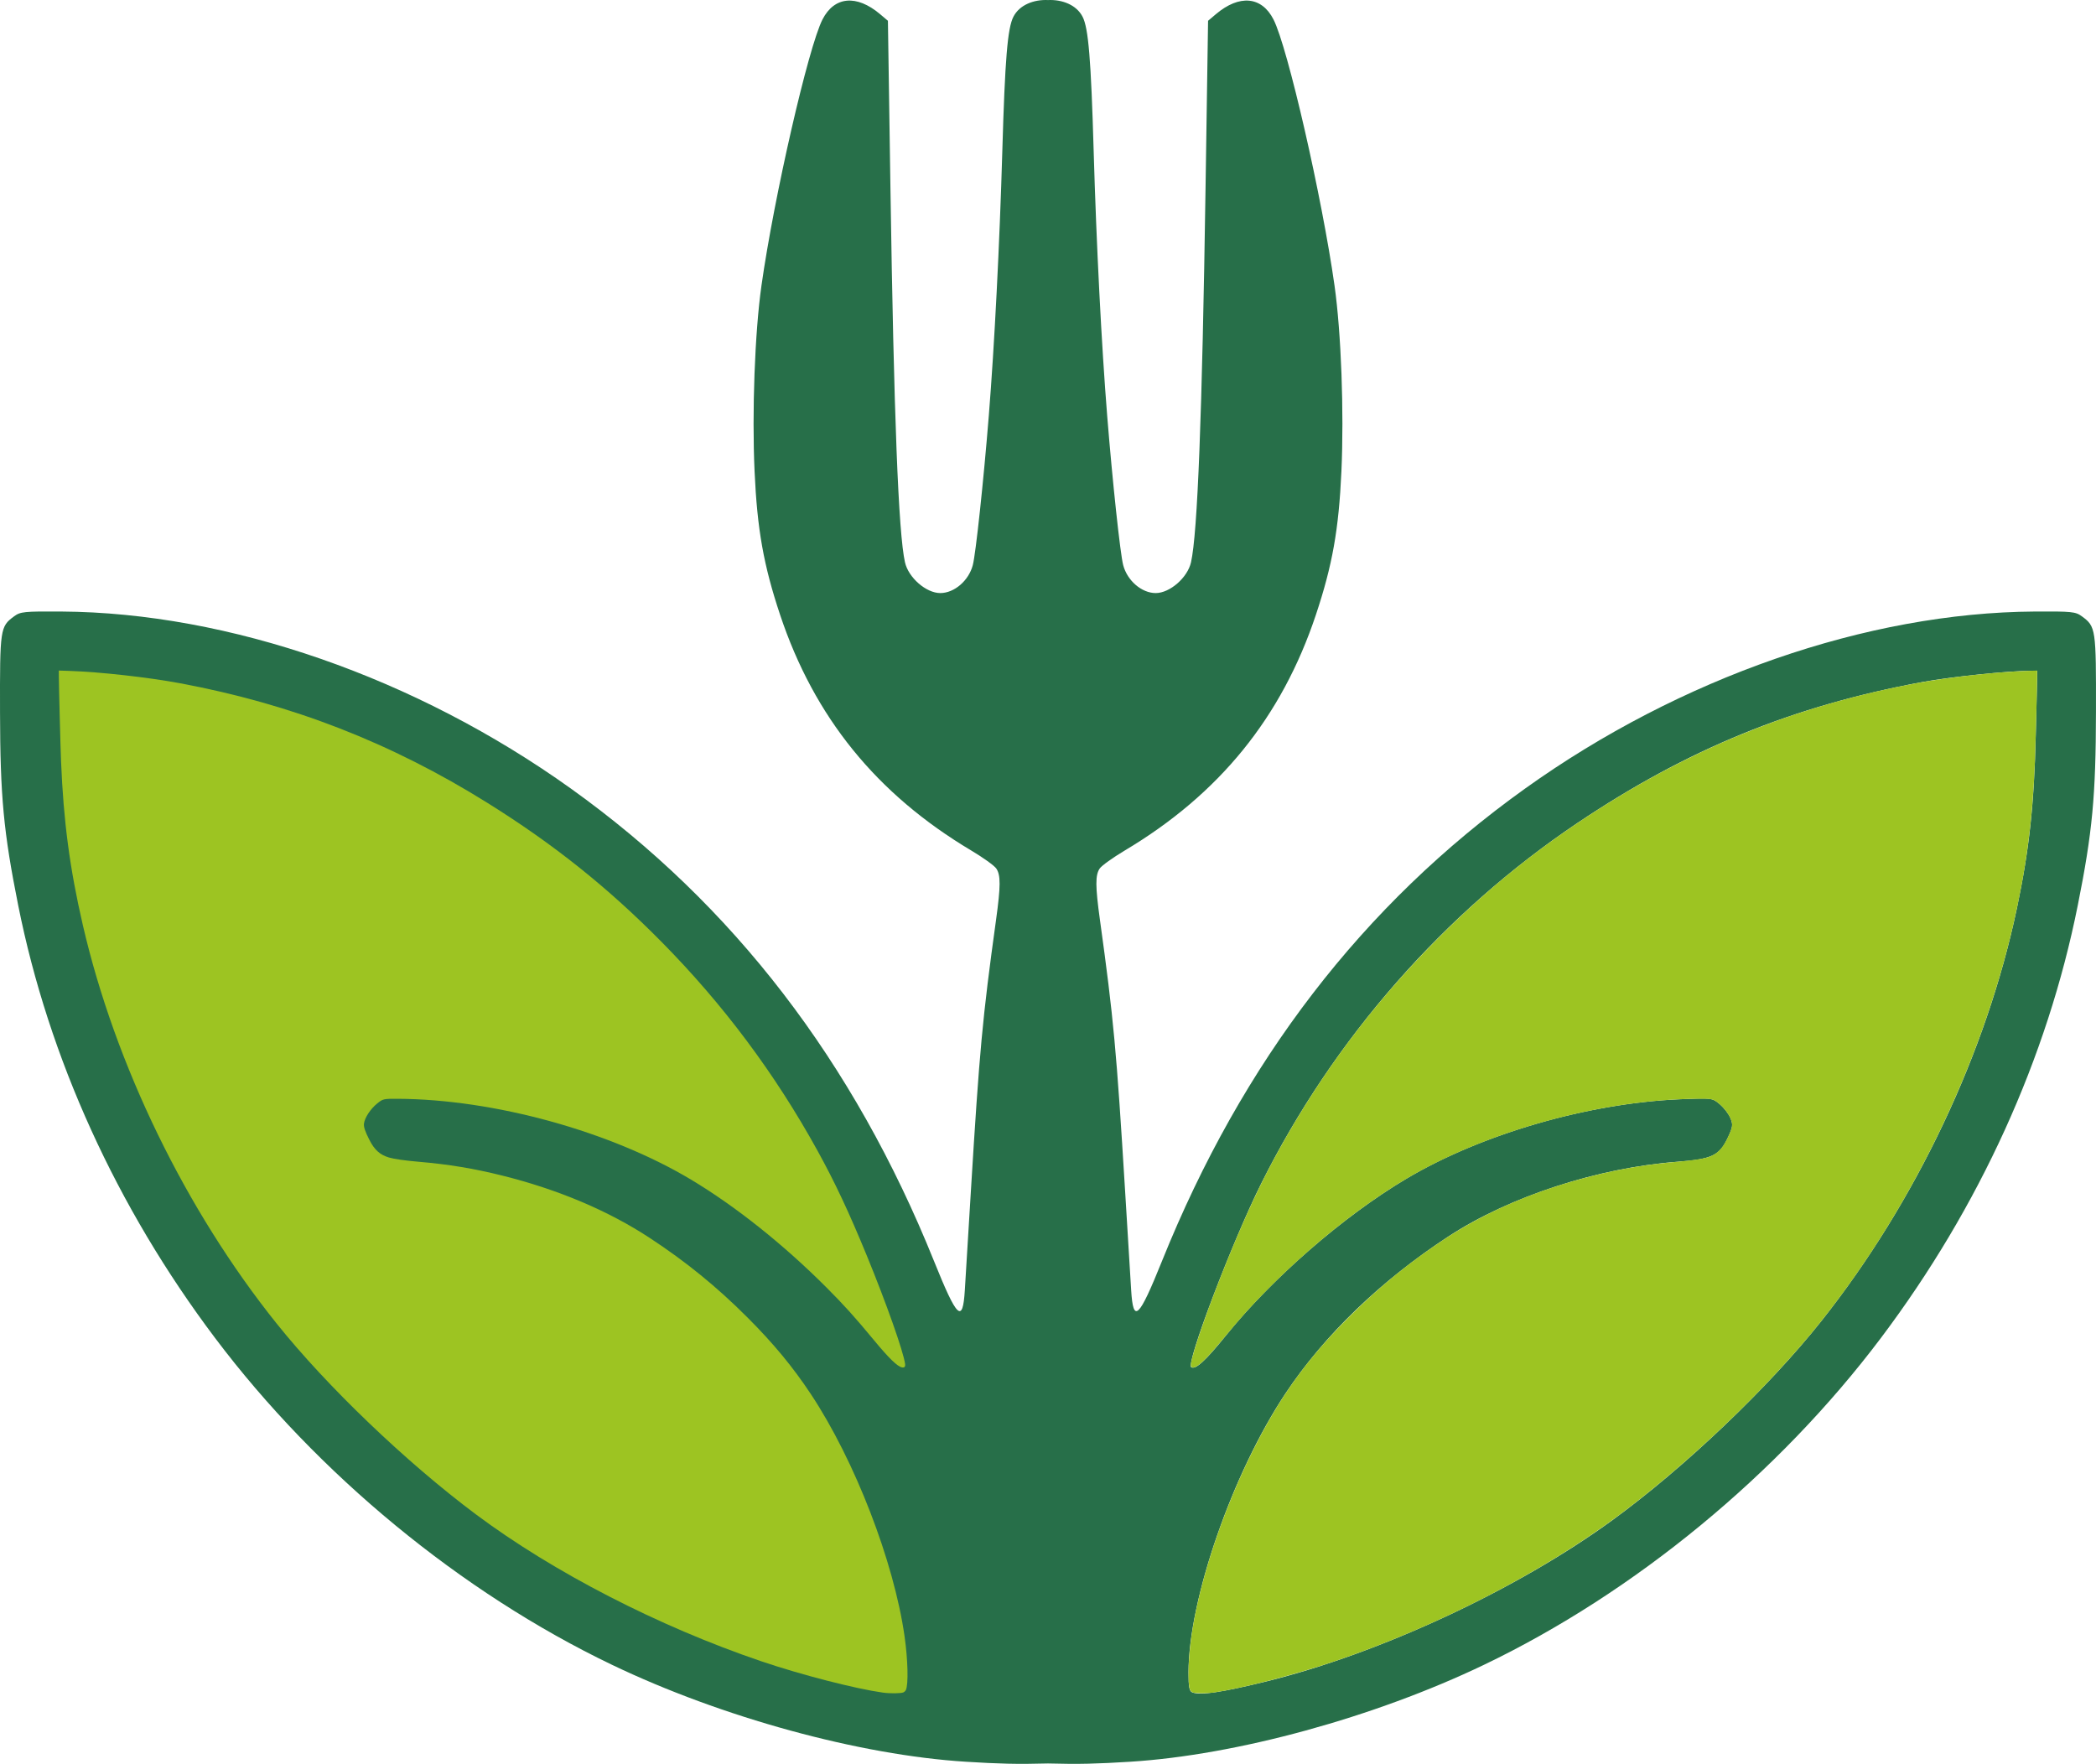 <?xml version="1.0" encoding="UTF-8" standalone="no"?>
<!-- Created with Inkscape (http://www.inkscape.org/) -->

<svg
   version="1.1"
   id="svg1"
   width="475.973"
   height="400.547"
   viewBox="0 0 475.973 400.547"
   xmlns="http://www.w3.org/2000/svg"
   xmlns:svg="http://www.w3.org/2000/svg">
  <defs
     id="defs1" />
  <path
     style="fill:#276f49;fill-opacity:1;stroke-width:0.552"
     d="m 512,265.137 c -3.235,-0.146 -6.457,1.088 -7.85,3.781 -1.335,2.581 -1.916,9.603 -2.521,30.451 -0.619,21.317 -1.783,44.109 -3.07,60.148 -1.19,14.822 -2.964,31.392 -3.635,33.939 -0.93,3.532 -4.203,6.346 -7.381,6.346 -3.218,0 -7.239,-3.507 -8.023,-6.998 -1.484,-6.606 -2.52,-33.292 -3.297,-84.883 l -0.574,-38.076 -1.777,-1.502 c -5.347,-4.516 -10.401,-4.049 -13.084,1.211 -3.217,6.306 -11.013,40.303 -13.855,60.422 -1.512,10.703 -2.178,28.662 -1.564,42.199 0.597,13.173 2.043,21.307 5.789,32.547 7.754,23.269 21.924,40.741 43.428,53.553 2.658,1.583 5.203,3.41 5.656,4.057 1.033,1.475 1.024,4.014 -0.039,11.691 -3.088,22.305 -3.762,29.573 -5.729,61.805 -0.611,10.016 -1.223,20.044 -1.361,22.285 -0.472,7.659 -1.736,6.461 -7.01,-6.641 -18.229,-45.287 -45.603,-80.907 -82.436,-107.266 -35.231,-25.212 -77.702,-39.972 -115.701,-40.209 -8.511,-0.053 -9.312,0.028 -10.76,1.096 -3.159,2.328 -3.225,2.769 -3.186,21.748 0.04,19.135 0.801,27.235 4.127,43.871 6.936,34.698 22.325,68.522 44.689,98.227 23.334,30.993 55.938,57.838 90.18,74.252 24.864,11.919 56.184,20.497 80.322,22 7.401,0.461 11.681,0.588 18.662,0.391 6.981,0.197 11.261,0.07 18.662,-0.391 24.139,-1.503 55.459,-10.081 80.322,-22 34.241,-16.414 66.846,-43.259 90.18,-74.252 22.364,-29.705 37.751,-63.528 44.688,-98.227 3.326,-16.636 4.089,-24.736 4.129,-43.871 0.039,-18.979 -0.026,-19.42 -3.186,-21.748 -1.448,-1.067 -2.249,-1.149 -10.76,-1.096 -38,0.237 -80.47,14.997 -115.701,40.209 -36.832,26.358 -64.206,61.978 -82.436,107.266 -5.274,13.101 -6.538,14.299 -7.01,6.641 -0.138,-2.241 -0.75,-12.269 -1.361,-22.285 -1.967,-32.231 -2.64,-39.5 -5.729,-61.805 -1.063,-7.677 -1.072,-10.216 -0.039,-11.691 0.453,-0.647 2.999,-2.473 5.656,-4.057 21.504,-12.812 35.673,-30.284 43.428,-53.553 3.746,-11.24 5.192,-19.374 5.789,-32.547 0.613,-13.537 -0.052,-31.496 -1.564,-42.199 -2.842,-20.119 -10.638,-54.116 -13.855,-60.422 -2.683,-5.26 -7.737,-5.727 -13.084,-1.211 l -1.777,1.502 -0.574,38.076 c -0.777,51.591 -1.813,78.277 -3.297,84.883 -0.784,3.491 -4.805,6.998 -8.023,6.998 -3.178,0 -6.451,-2.813 -7.381,-6.346 -0.67,-2.547 -2.445,-19.117 -3.635,-33.939 -1.287,-16.039 -2.451,-38.832 -3.07,-60.148 -0.606,-20.848 -1.187,-27.87 -2.521,-30.451 -1.393,-2.693 -4.614,-3.927 -7.85,-3.781 z m -32.779,384.31 c 0.691,-0.265 0.872,-1.214 0.871,-4.553 -0.009,-16.539 -9.957,-45.176 -21.981,-63.275 -8.84,-13.306 -21.768,-25.756 -37.173,-35.797 -13.81,-9.002 -33.764,-15.504 -51.777,-16.871 -7.971,-0.605 -9.632,-1.394 -11.55,-5.489 -1.137,-2.428 -1.205,-2.944 -0.583,-4.445 0.387,-0.934 1.476,-2.348 2.421,-3.143 1.716,-1.444 1.725,-1.445 9.172,-1.121 20.871,0.906 45.062,7.951 62.05,18.07 14.273,8.502 30.418,22.546 40.989,35.657 4.531,5.618 6.839,7.726 7.808,7.127 1.27,-0.785 -9.276,-28.479 -15.883,-41.71 -16.453,-32.948 -41.503,-61.516 -71.78,-81.861 -25.011,-16.807 -49.021,-26.621 -78.362,-32.031 -6.431,-1.186 -19.438,-2.535 -24.504,-2.542 l -1.603,-0.002 0.349,14.486 c 0.385,16.015 1.476,26.042 4.284,39.404 6.889,32.775 22.932,66.654 44.382,93.725 11.914,15.036 31.082,33.304 47.495,45.265 21.593,15.736 52.814,30.281 78.592,36.614 10.084,2.478 14.943,3.199 16.786,2.492 z m 65.558,0 c -0.691,-0.265 -0.872,-1.214 -0.871,-4.553 0.009,-16.539 9.957,-45.176 21.981,-63.275 8.84,-13.306 21.768,-25.756 37.173,-35.797 13.81,-9.002 33.764,-15.504 51.777,-16.871 7.971,-0.605 9.632,-1.394 11.55,-5.489 1.137,-2.428 1.205,-2.944 0.583,-4.445 -0.387,-0.934 -1.476,-2.348 -2.421,-3.143 -1.716,-1.444 -1.725,-1.445 -9.172,-1.121 -20.871,0.906 -45.062,7.951 -62.05,18.07 -14.273,8.502 -30.418,22.546 -40.989,35.657 -4.531,5.618 -6.839,7.726 -7.808,7.127 -1.27,-0.785 9.276,-28.479 15.883,-41.71 16.453,-32.948 41.503,-61.516 71.78,-81.861 25.011,-16.807 49.021,-26.621 78.362,-32.031 6.431,-1.186 19.438,-2.535 24.504,-2.542 l 1.603,-0.002 -0.349,14.486 c -0.385,16.015 -1.476,26.042 -4.284,39.404 -6.889,32.775 -22.932,66.654 -44.382,93.725 -11.914,15.036 -31.082,33.304 -47.495,45.265 -21.593,15.736 -52.814,30.281 -78.592,36.614 -10.084,2.478 -14.943,3.199 -16.786,2.492 z"
     id="path2"
     transform="translate(-274.014,-265.125)" />
  <path
     style="fill:#9dc422;fill-opacity:1;stroke-width:0.125"
     d="m 474.5,649.491 c -6.264,-0.875 -18.527,-4.032 -27.562,-7.097 -23.298,-7.903 -47.294,-20.255 -64.875,-33.394 -15.836,-11.835 -33.762,-29.004 -45.222,-43.311 -20.668,-25.803 -36.646,-58.651 -44.019,-90.5 -2.951,-12.746 -4.391,-23.579 -4.944,-37.188 -0.142,-3.504 -0.5,-17.333 -0.501,-19.363 l -5.1e-4,-1.238 2.505,0.084 c 6.868,0.229 17.735,1.442 24.933,2.783 25.443,4.739 48.017,13.521 69.938,27.21 15.032,9.387 27.296,19.181 39.5,31.543 14.015,14.196 25.712,29.849 35.344,47.295 3.999,7.244 7.199,14.053 11.307,24.062 4.366,10.639 8.255,21.644 8.642,24.458 0.09,0.657 -0.133,0.912 -0.704,0.805 -1.029,-0.193 -2.962,-2.068 -6.32,-6.13 -4.378,-5.296 -6.836,-8.022 -10.889,-12.079 -9.702,-9.71 -20.634,-18.412 -30.693,-24.431 -18.357,-10.985 -44.721,-18.249 -66.625,-18.356 -3.185,-0.016 -3.355,0.023 -4.639,1.065 -1.543,1.252 -2.85,3.245 -3.007,4.587 -0.088,0.752 0.243,1.738 1.239,3.693 1.157,2.271 2.396,3.386 4.436,3.991 1.145,0.34 3.63,0.697 6.658,0.957 6.915,0.593 12.565,1.525 19.062,3.144 12.714,3.168 24.115,7.993 33.562,14.202 8.245,5.419 15.171,11.06 22.131,18.023 5.923,5.925 10.307,11.229 14.423,17.445 9.96,15.045 18.828,37.973 21.248,54.938 0.764,5.356 0.901,10.959 0.299,12.214 -0.091,0.19 -0.334,0.429 -0.54,0.531 -0.52,0.258 -3.03,0.289 -4.686,0.057 z m 75,0 c 6.264,-0.875 18.527,-4.032 27.562,-7.097 23.298,-7.903 47.294,-20.255 64.875,-33.394 15.836,-11.835 33.762,-29.004 45.222,-43.311 20.668,-25.803 36.646,-58.651 44.019,-90.5 2.951,-12.746 4.391,-23.579 4.944,-37.188 0.142,-3.504 0.5,-17.333 0.501,-19.363 l 5.1e-4,-1.238 -2.505,0.084 c -6.868,0.229 -17.735,1.442 -24.933,2.783 -25.443,4.739 -48.017,13.521 -69.938,27.21 -15.032,9.387 -27.296,19.181 -39.5,31.543 -14.015,14.196 -25.712,29.849 -35.344,47.295 -3.999,7.244 -7.199,14.053 -11.307,24.062 -4.366,10.639 -8.255,21.644 -8.642,24.458 -0.09,0.657 0.133,0.912 0.704,0.805 1.029,-0.193 2.962,-2.068 6.32,-6.13 4.378,-5.296 6.836,-8.022 10.889,-12.079 9.702,-9.71 20.634,-18.412 30.693,-24.431 18.357,-10.985 44.721,-18.249 66.625,-18.356 3.185,-0.016 3.355,0.023 4.639,1.065 1.543,1.252 2.85,3.245 3.007,4.587 0.088,0.752 -0.243,1.738 -1.239,3.693 -1.157,2.271 -2.396,3.386 -4.436,3.991 -1.145,0.34 -3.63,0.697 -6.658,0.957 -6.915,0.593 -12.565,1.525 -19.062,3.144 -12.714,3.168 -24.115,7.993 -33.562,14.202 -8.245,5.419 -15.171,11.06 -22.131,18.023 -5.923,5.925 -10.307,11.229 -14.423,17.445 -9.96,15.045 -18.828,37.973 -21.248,54.938 -0.764,5.356 -0.901,10.959 -0.299,12.214 0.091,0.19 0.334,0.429 0.54,0.531 0.52,0.258 3.03,0.289 4.686,0.057 z"
     id="path7"
     transform="translate(-274.014,-265.125)" />
</svg>
